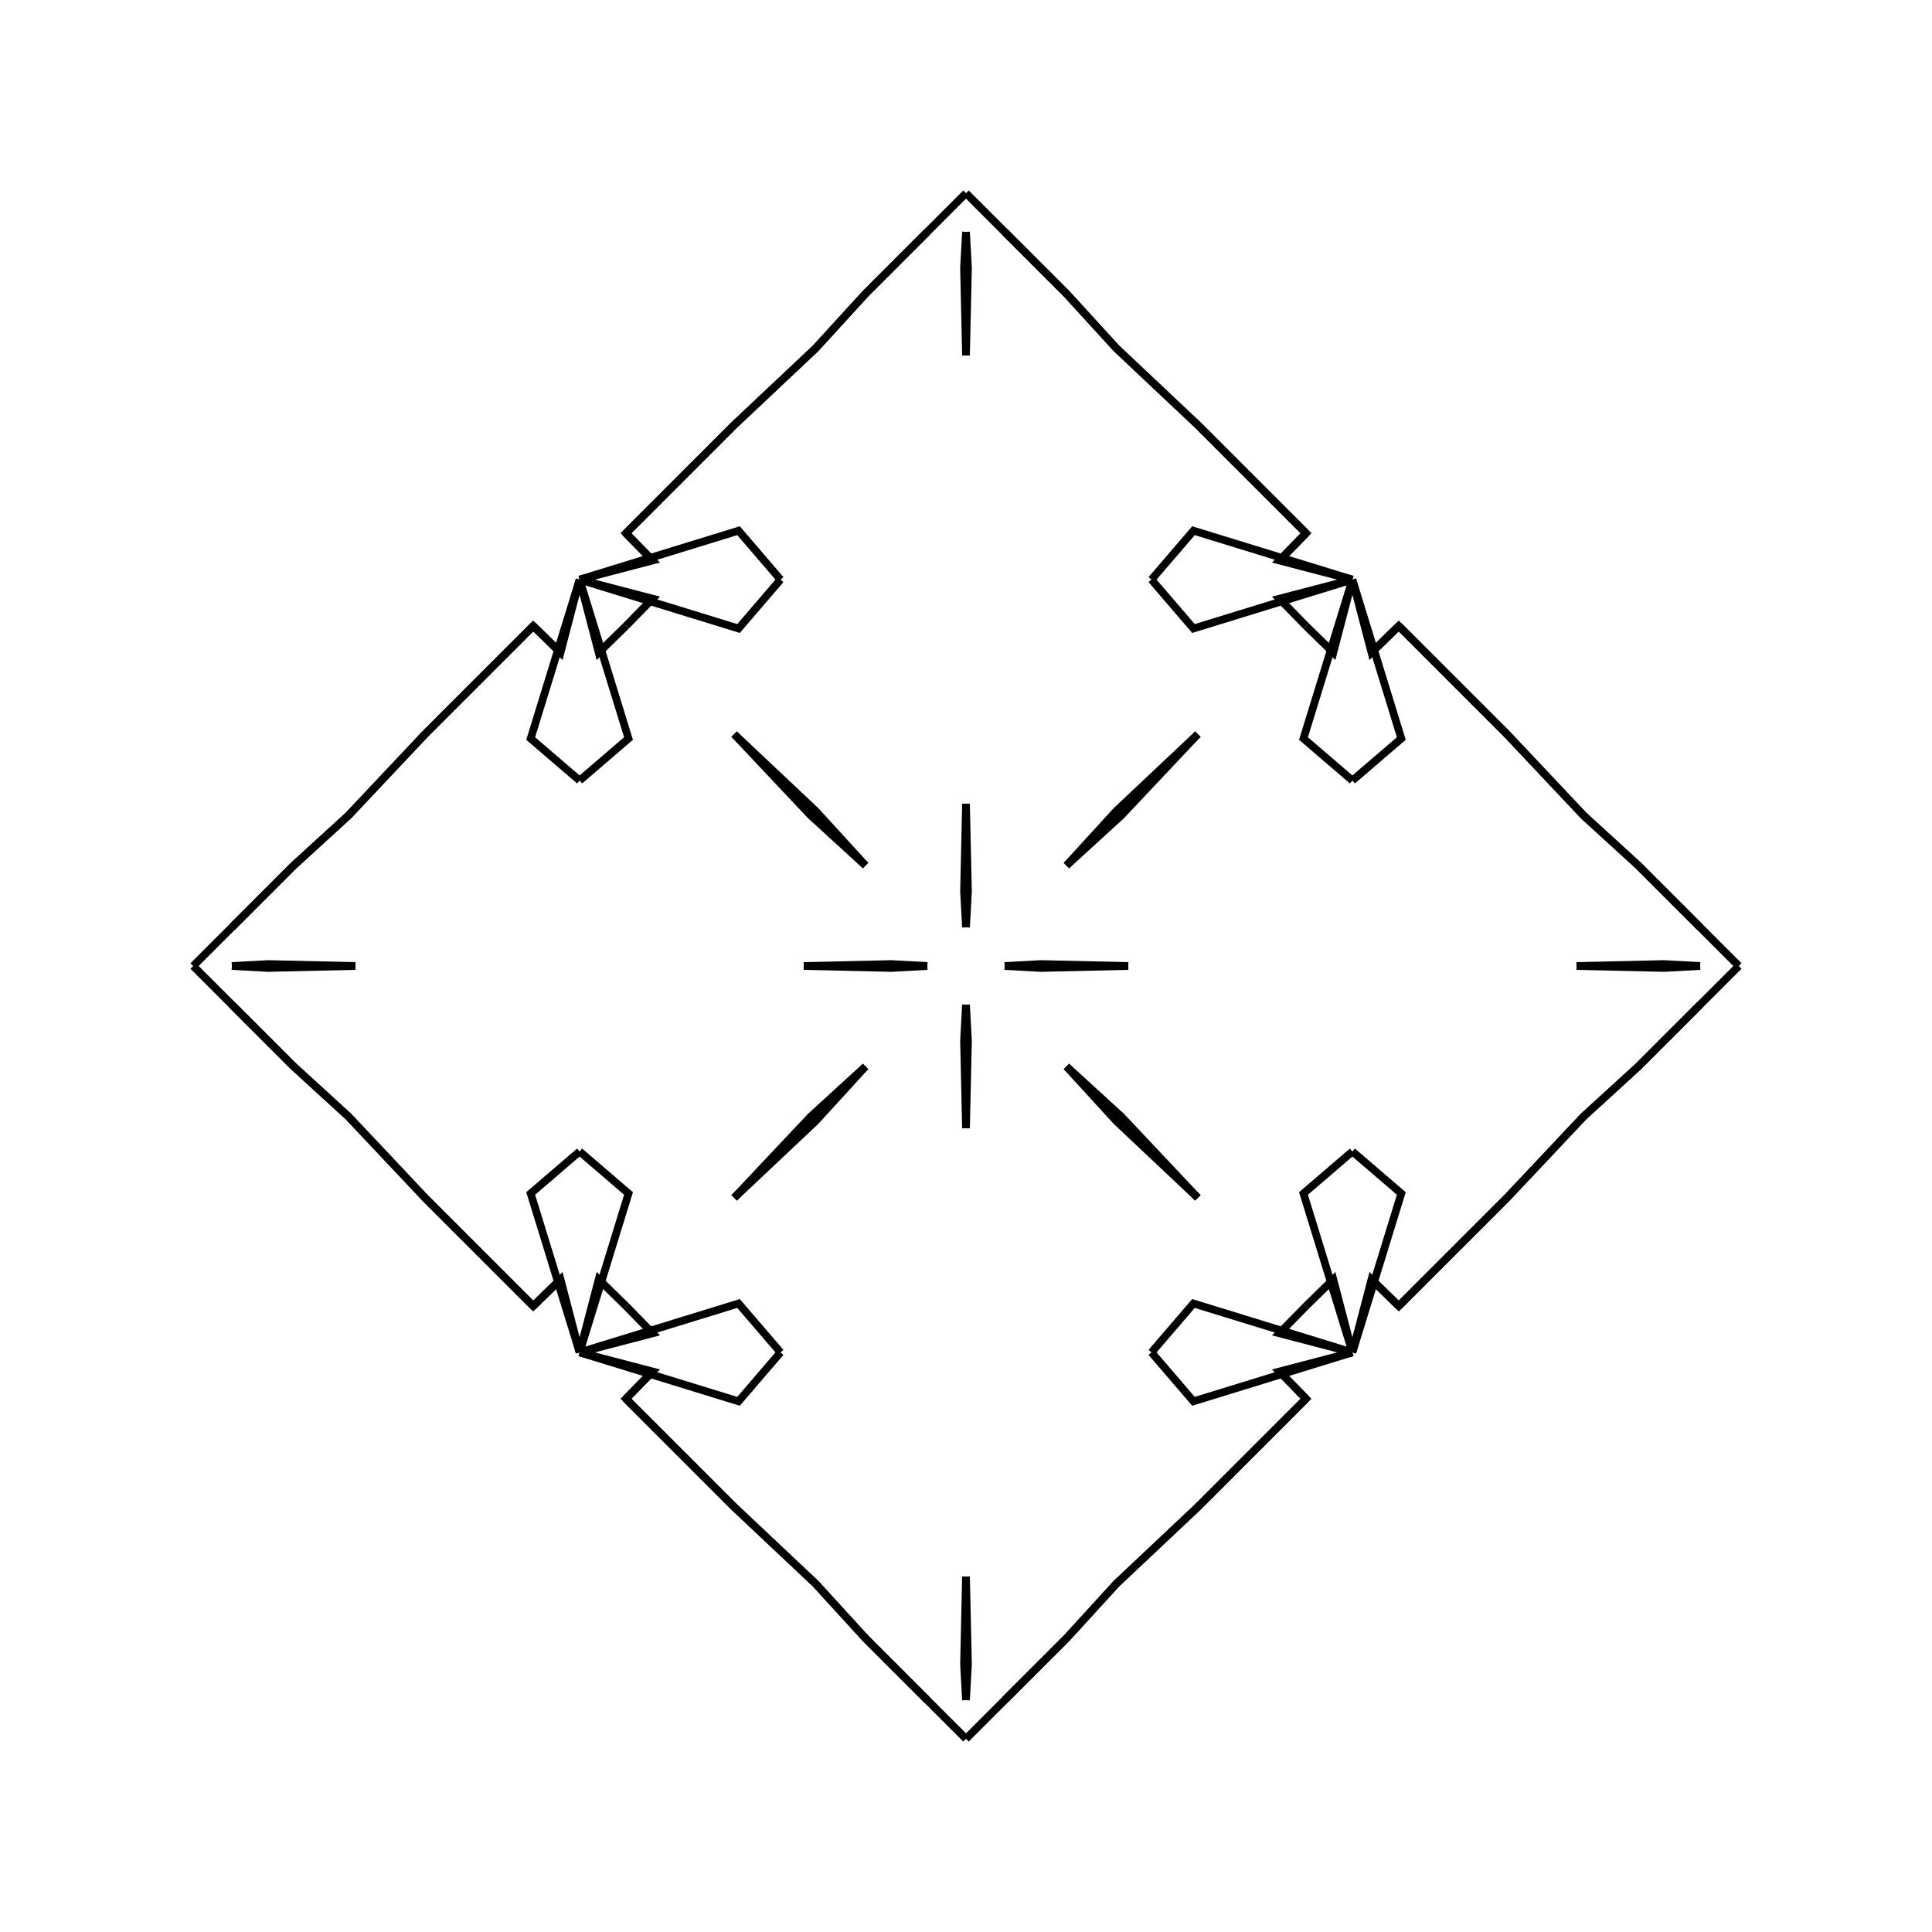 <?xml version="1.0" encoding="UTF-8"?>
<svg xmlns="http://www.w3.org/2000/svg" xmlns:xlink="http://www.w3.org/1999/xlink"
     width="250" height="250" viewBox="-125.0 -125.0 250 250">
<defs>
</defs>
<path d="M13.0,87.0 L5.0,95.0 L0.0,100.0" fill-opacity="0" stroke="black" stroke-width="1" />
<path d="M13.0,-87.0 L5.0,-95.0 L0.0,-100.0" fill-opacity="0" stroke="black" stroke-width="1" />
<path d="M5.0,-0.0 L9.66,-0.253 L21.0,-0.0" fill-opacity="0" stroke="black" stroke-width="1" />
<path d="M5.0,-0.0 L9.66,0.253 L21.0,-0.0" fill-opacity="0" stroke="black" stroke-width="1" />
<path d="M50.0,-24.0 L43.671,-29.435 L50.0,-50.0" fill-opacity="0" stroke="black" stroke-width="1" />
<path d="M50.0,24.0 L43.671,29.435 L50.0,50.0" fill-opacity="0" stroke="black" stroke-width="1" />
<path d="M50.0,-50.0 L47.528,-40.552 L44.0,-44.0" fill-opacity="0" stroke="black" stroke-width="1" />
<path d="M50.0,50.0 L47.528,40.552 L44.0,44.0" fill-opacity="0" stroke="black" stroke-width="1" />
<path d="M40.552,52.472 L44.0,56.0 L43.0,57.0" fill-opacity="0" stroke="black" stroke-width="1" />
<path d="M40.552,-52.472 L44.0,-56.0 L43.0,-57.0" fill-opacity="0" stroke="black" stroke-width="1" />
<path d="M44.0,56.0 L43.0,57.0 L30.0,70.0" fill-opacity="0" stroke="black" stroke-width="1" />
<path d="M44.0,-56.0 L43.0,-57.0 L30.0,-70.0" fill-opacity="0" stroke="black" stroke-width="1" />
<path d="M43.0,57.0 L30.0,70.0 L19.465,79.925" fill-opacity="0" stroke="black" stroke-width="1" />
<path d="M43.0,-57.0 L30.0,-70.0 L19.465,-79.925" fill-opacity="0" stroke="black" stroke-width="1" />
<path d="M30.0,-30.0 L20.075,-19.465 L13.0,-13.0" fill-opacity="0" stroke="black" stroke-width="1" />
<path d="M30.0,30.0 L20.075,19.465 L13.0,13.0" fill-opacity="0" stroke="black" stroke-width="1" />
<path d="M19.465,79.925 L13.0,87.0 L5.0,95.0" fill-opacity="0" stroke="black" stroke-width="1" />
<path d="M19.465,-79.925 L13.0,-87.0 L5.0,-95.0" fill-opacity="0" stroke="black" stroke-width="1" />
<path d="M-13.0,87.0 L-5.0,95.0 L0.0,100.0" fill-opacity="0" stroke="black" stroke-width="1" />
<path d="M-13.0,-87.0 L-5.0,-95.0 L0.0,-100.0" fill-opacity="0" stroke="black" stroke-width="1" />
<path d="M-5.0,-0.0 L-9.66,-0.253 L-21.0,-0.0" fill-opacity="0" stroke="black" stroke-width="1" />
<path d="M-5.0,-0.0 L-9.66,0.253 L-21.0,-0.0" fill-opacity="0" stroke="black" stroke-width="1" />
<path d="M-50.0,-24.0 L-43.671,-29.435 L-50.0,-50.0" fill-opacity="0" stroke="black" stroke-width="1" />
<path d="M-50.0,24.0 L-43.671,29.435 L-50.0,50.0" fill-opacity="0" stroke="black" stroke-width="1" />
<path d="M-50.0,-50.0 L-47.528,-40.552 L-44.0,-44.0" fill-opacity="0" stroke="black" stroke-width="1" />
<path d="M-50.0,50.0 L-47.528,40.552 L-44.0,44.0" fill-opacity="0" stroke="black" stroke-width="1" />
<path d="M-40.552,52.472 L-44.0,56.0 L-43.0,57.0" fill-opacity="0" stroke="black" stroke-width="1" />
<path d="M-40.552,-52.472 L-44.0,-56.0 L-43.0,-57.0" fill-opacity="0" stroke="black" stroke-width="1" />
<path d="M-44.0,56.0 L-43.0,57.0 L-30.0,70.0" fill-opacity="0" stroke="black" stroke-width="1" />
<path d="M-44.0,-56.0 L-43.0,-57.0 L-30.0,-70.0" fill-opacity="0" stroke="black" stroke-width="1" />
<path d="M-43.0,57.0 L-30.0,70.0 L-19.465,79.925" fill-opacity="0" stroke="black" stroke-width="1" />
<path d="M-43.0,-57.0 L-30.0,-70.0 L-19.465,-79.925" fill-opacity="0" stroke="black" stroke-width="1" />
<path d="M-30.0,-30.0 L-20.075,-19.465 L-13.0,-13.0" fill-opacity="0" stroke="black" stroke-width="1" />
<path d="M-30.0,30.0 L-20.075,19.465 L-13.0,13.0" fill-opacity="0" stroke="black" stroke-width="1" />
<path d="M-19.465,79.925 L-13.0,87.0 L-5.0,95.0" fill-opacity="0" stroke="black" stroke-width="1" />
<path d="M-19.465,-79.925 L-13.0,-87.0 L-5.0,-95.0" fill-opacity="0" stroke="black" stroke-width="1" />
<path d="M87.0,13.0 L95.0,5.0 L100.0,-0.0" fill-opacity="0" stroke="black" stroke-width="1" />
<path d="M87.0,-13.0 L95.0,-5.0 L100.0,-0.0" fill-opacity="0" stroke="black" stroke-width="1" />
<path d="M95.0,-0.0 L90.34,0.253 L79.0,-0.0" fill-opacity="0" stroke="black" stroke-width="1" />
<path d="M95.0,-0.0 L90.34,-0.253 L79.0,-0.0" fill-opacity="0" stroke="black" stroke-width="1" />
<path d="M50.0,24.0 L56.329,29.435 L50.0,50.0" fill-opacity="0" stroke="black" stroke-width="1" />
<path d="M50.0,-24.0 L56.329,-29.435 L50.0,-50.0" fill-opacity="0" stroke="black" stroke-width="1" />
<path d="M50.0,50.0 L52.472,40.552 L56.0,44.0" fill-opacity="0" stroke="black" stroke-width="1" />
<path d="M50.0,-50.0 L52.472,-40.552 L56.0,-44.0" fill-opacity="0" stroke="black" stroke-width="1" />
<path d="M52.472,40.552 L56.0,44.0 L57.0,43.0" fill-opacity="0" stroke="black" stroke-width="1" />
<path d="M52.472,-40.552 L56.0,-44.0 L57.0,-43.0" fill-opacity="0" stroke="black" stroke-width="1" />
<path d="M56.0,44.0 L57.0,43.0 L70.0,30.0" fill-opacity="0" stroke="black" stroke-width="1" />
<path d="M56.0,-44.0 L57.0,-43.0 L70.0,-30.0" fill-opacity="0" stroke="black" stroke-width="1" />
<path d="M57.0,43.0 L70.0,30.0 L79.925,19.465" fill-opacity="0" stroke="black" stroke-width="1" />
<path d="M57.0,-43.0 L70.0,-30.0 L79.925,-19.465" fill-opacity="0" stroke="black" stroke-width="1" />
<path d="M70.0,30.0 L79.925,19.465 L87.0,13.0" fill-opacity="0" stroke="black" stroke-width="1" />
<path d="M70.0,-30.0 L79.925,-19.465 L87.0,-13.0" fill-opacity="0" stroke="black" stroke-width="1" />
<path d="M79.925,19.465 L87.0,13.0 L95.0,5.0" fill-opacity="0" stroke="black" stroke-width="1" />
<path d="M79.925,-19.465 L87.0,-13.0 L95.0,-5.0" fill-opacity="0" stroke="black" stroke-width="1" />
<path d="M0.0,-5.0 L0.253,-9.66 L0.0,-21.0" fill-opacity="0" stroke="black" stroke-width="1" />
<path d="M0.0,5.0 L0.253,9.66 L0.0,21.0" fill-opacity="0" stroke="black" stroke-width="1" />
<path d="M0.0,95.0 L0.253,90.34 L0.0,79.0" fill-opacity="0" stroke="black" stroke-width="1" />
<path d="M0.0,-95.0 L0.253,-90.34 L0.0,-79.0" fill-opacity="0" stroke="black" stroke-width="1" />
<path d="M24.0,-50.0 L29.435,-43.671 L50.0,-50.0" fill-opacity="0" stroke="black" stroke-width="1" />
<path d="M24.0,50.0 L29.435,43.671 L50.0,50.0" fill-opacity="0" stroke="black" stroke-width="1" />
<path d="M24.0,50.0 L29.435,56.329 L50.0,50.0" fill-opacity="0" stroke="black" stroke-width="1" />
<path d="M24.0,-50.0 L29.435,-56.329 L50.0,-50.0" fill-opacity="0" stroke="black" stroke-width="1" />
<path d="M50.0,-50.0 L40.552,-47.528 L44.0,-44.0" fill-opacity="0" stroke="black" stroke-width="1" />
<path d="M50.0,50.0 L40.552,47.528 L44.0,44.0" fill-opacity="0" stroke="black" stroke-width="1" />
<path d="M50.0,50.0 L40.552,52.472 L44.0,56.0" fill-opacity="0" stroke="black" stroke-width="1" />
<path d="M50.0,-50.0 L40.552,-52.472 L44.0,-56.0" fill-opacity="0" stroke="black" stroke-width="1" />
<path d="M30.0,-30.0 L19.465,-20.075 L13.0,-13.0" fill-opacity="0" stroke="black" stroke-width="1" />
<path d="M30.0,30.0 L19.465,20.075 L13.0,13.0" fill-opacity="0" stroke="black" stroke-width="1" />
<path d="M30.0,70.0 L19.465,79.925 L13.0,87.0" fill-opacity="0" stroke="black" stroke-width="1" />
<path d="M30.0,-70.0 L19.465,-79.925 L13.0,-87.0" fill-opacity="0" stroke="black" stroke-width="1" />
<path d="M0.0,95.0 L-0.253,90.34 L0.0,79.0" fill-opacity="0" stroke="black" stroke-width="1" />
<path d="M0.0,-5.0 L-0.253,-9.66 L0.0,-21.0" fill-opacity="0" stroke="black" stroke-width="1" />
<path d="M0.0,5.0 L-0.253,9.66 L0.0,21.0" fill-opacity="0" stroke="black" stroke-width="1" />
<path d="M0.0,-95.0 L-0.253,-90.34 L0.0,-79.0" fill-opacity="0" stroke="black" stroke-width="1" />
<path d="M-24.0,50.0 L-29.435,56.329 L-50.0,50.0" fill-opacity="0" stroke="black" stroke-width="1" />
<path d="M-24.0,-50.0 L-29.435,-43.671 L-50.0,-50.0" fill-opacity="0" stroke="black" stroke-width="1" />
<path d="M-24.0,50.0 L-29.435,43.671 L-50.0,50.0" fill-opacity="0" stroke="black" stroke-width="1" />
<path d="M-24.0,-50.0 L-29.435,-56.329 L-50.0,-50.0" fill-opacity="0" stroke="black" stroke-width="1" />
<path d="M-50.0,50.0 L-40.552,52.472 L-44.0,56.0" fill-opacity="0" stroke="black" stroke-width="1" />
<path d="M-50.0,-50.0 L-40.552,-47.528 L-44.0,-44.0" fill-opacity="0" stroke="black" stroke-width="1" />
<path d="M-50.0,50.0 L-40.552,47.528 L-44.0,44.0" fill-opacity="0" stroke="black" stroke-width="1" />
<path d="M-50.0,-50.0 L-40.552,-52.472 L-44.0,-56.0" fill-opacity="0" stroke="black" stroke-width="1" />
<path d="M-30.0,70.0 L-19.465,79.925 L-13.0,87.0" fill-opacity="0" stroke="black" stroke-width="1" />
<path d="M-30.0,-30.0 L-19.465,-20.075 L-13.0,-13.0" fill-opacity="0" stroke="black" stroke-width="1" />
<path d="M-30.0,30.0 L-19.465,20.075 L-13.0,13.0" fill-opacity="0" stroke="black" stroke-width="1" />
<path d="M-30.0,-70.0 L-19.465,-79.925 L-13.0,-87.0" fill-opacity="0" stroke="black" stroke-width="1" />
<path d="M-87.0,-13.0 L-95.0,-5.0 L-100.0,-0.0" fill-opacity="0" stroke="black" stroke-width="1" />
<path d="M-87.0,13.0 L-95.0,5.0 L-100.0,-0.0" fill-opacity="0" stroke="black" stroke-width="1" />
<path d="M-95.0,-0.0 L-90.34,-0.253 L-79.0,-0.0" fill-opacity="0" stroke="black" stroke-width="1" />
<path d="M-95.0,-0.0 L-90.34,0.253 L-79.0,-0.0" fill-opacity="0" stroke="black" stroke-width="1" />
<path d="M-50.0,-24.0 L-56.329,-29.435 L-50.0,-50.0" fill-opacity="0" stroke="black" stroke-width="1" />
<path d="M-50.0,24.0 L-56.329,29.435 L-50.0,50.0" fill-opacity="0" stroke="black" stroke-width="1" />
<path d="M-50.0,-50.0 L-52.472,-40.552 L-56.0,-44.0" fill-opacity="0" stroke="black" stroke-width="1" />
<path d="M-50.0,50.0 L-52.472,40.552 L-56.0,44.0" fill-opacity="0" stroke="black" stroke-width="1" />
<path d="M-52.472,-40.552 L-56.0,-44.0 L-57.0,-43.0" fill-opacity="0" stroke="black" stroke-width="1" />
<path d="M-52.472,40.552 L-56.0,44.0 L-57.0,43.0" fill-opacity="0" stroke="black" stroke-width="1" />
<path d="M-56.0,-44.0 L-57.0,-43.0 L-70.0,-30.0" fill-opacity="0" stroke="black" stroke-width="1" />
<path d="M-56.0,44.0 L-57.0,43.0 L-70.0,30.0" fill-opacity="0" stroke="black" stroke-width="1" />
<path d="M-57.0,-43.0 L-70.0,-30.0 L-79.925,-19.465" fill-opacity="0" stroke="black" stroke-width="1" />
<path d="M-57.0,43.0 L-70.0,30.0 L-79.925,19.465" fill-opacity="0" stroke="black" stroke-width="1" />
<path d="M-70.0,-30.0 L-79.925,-19.465 L-87.0,-13.0" fill-opacity="0" stroke="black" stroke-width="1" />
<path d="M-70.0,30.0 L-79.925,19.465 L-87.0,13.0" fill-opacity="0" stroke="black" stroke-width="1" />
<path d="M-79.925,-19.465 L-87.0,-13.0 L-95.0,-5.0" fill-opacity="0" stroke="black" stroke-width="1" />
<path d="M-79.925,19.465 L-87.0,13.0 L-95.0,5.0" fill-opacity="0" stroke="black" stroke-width="1" />
</svg>